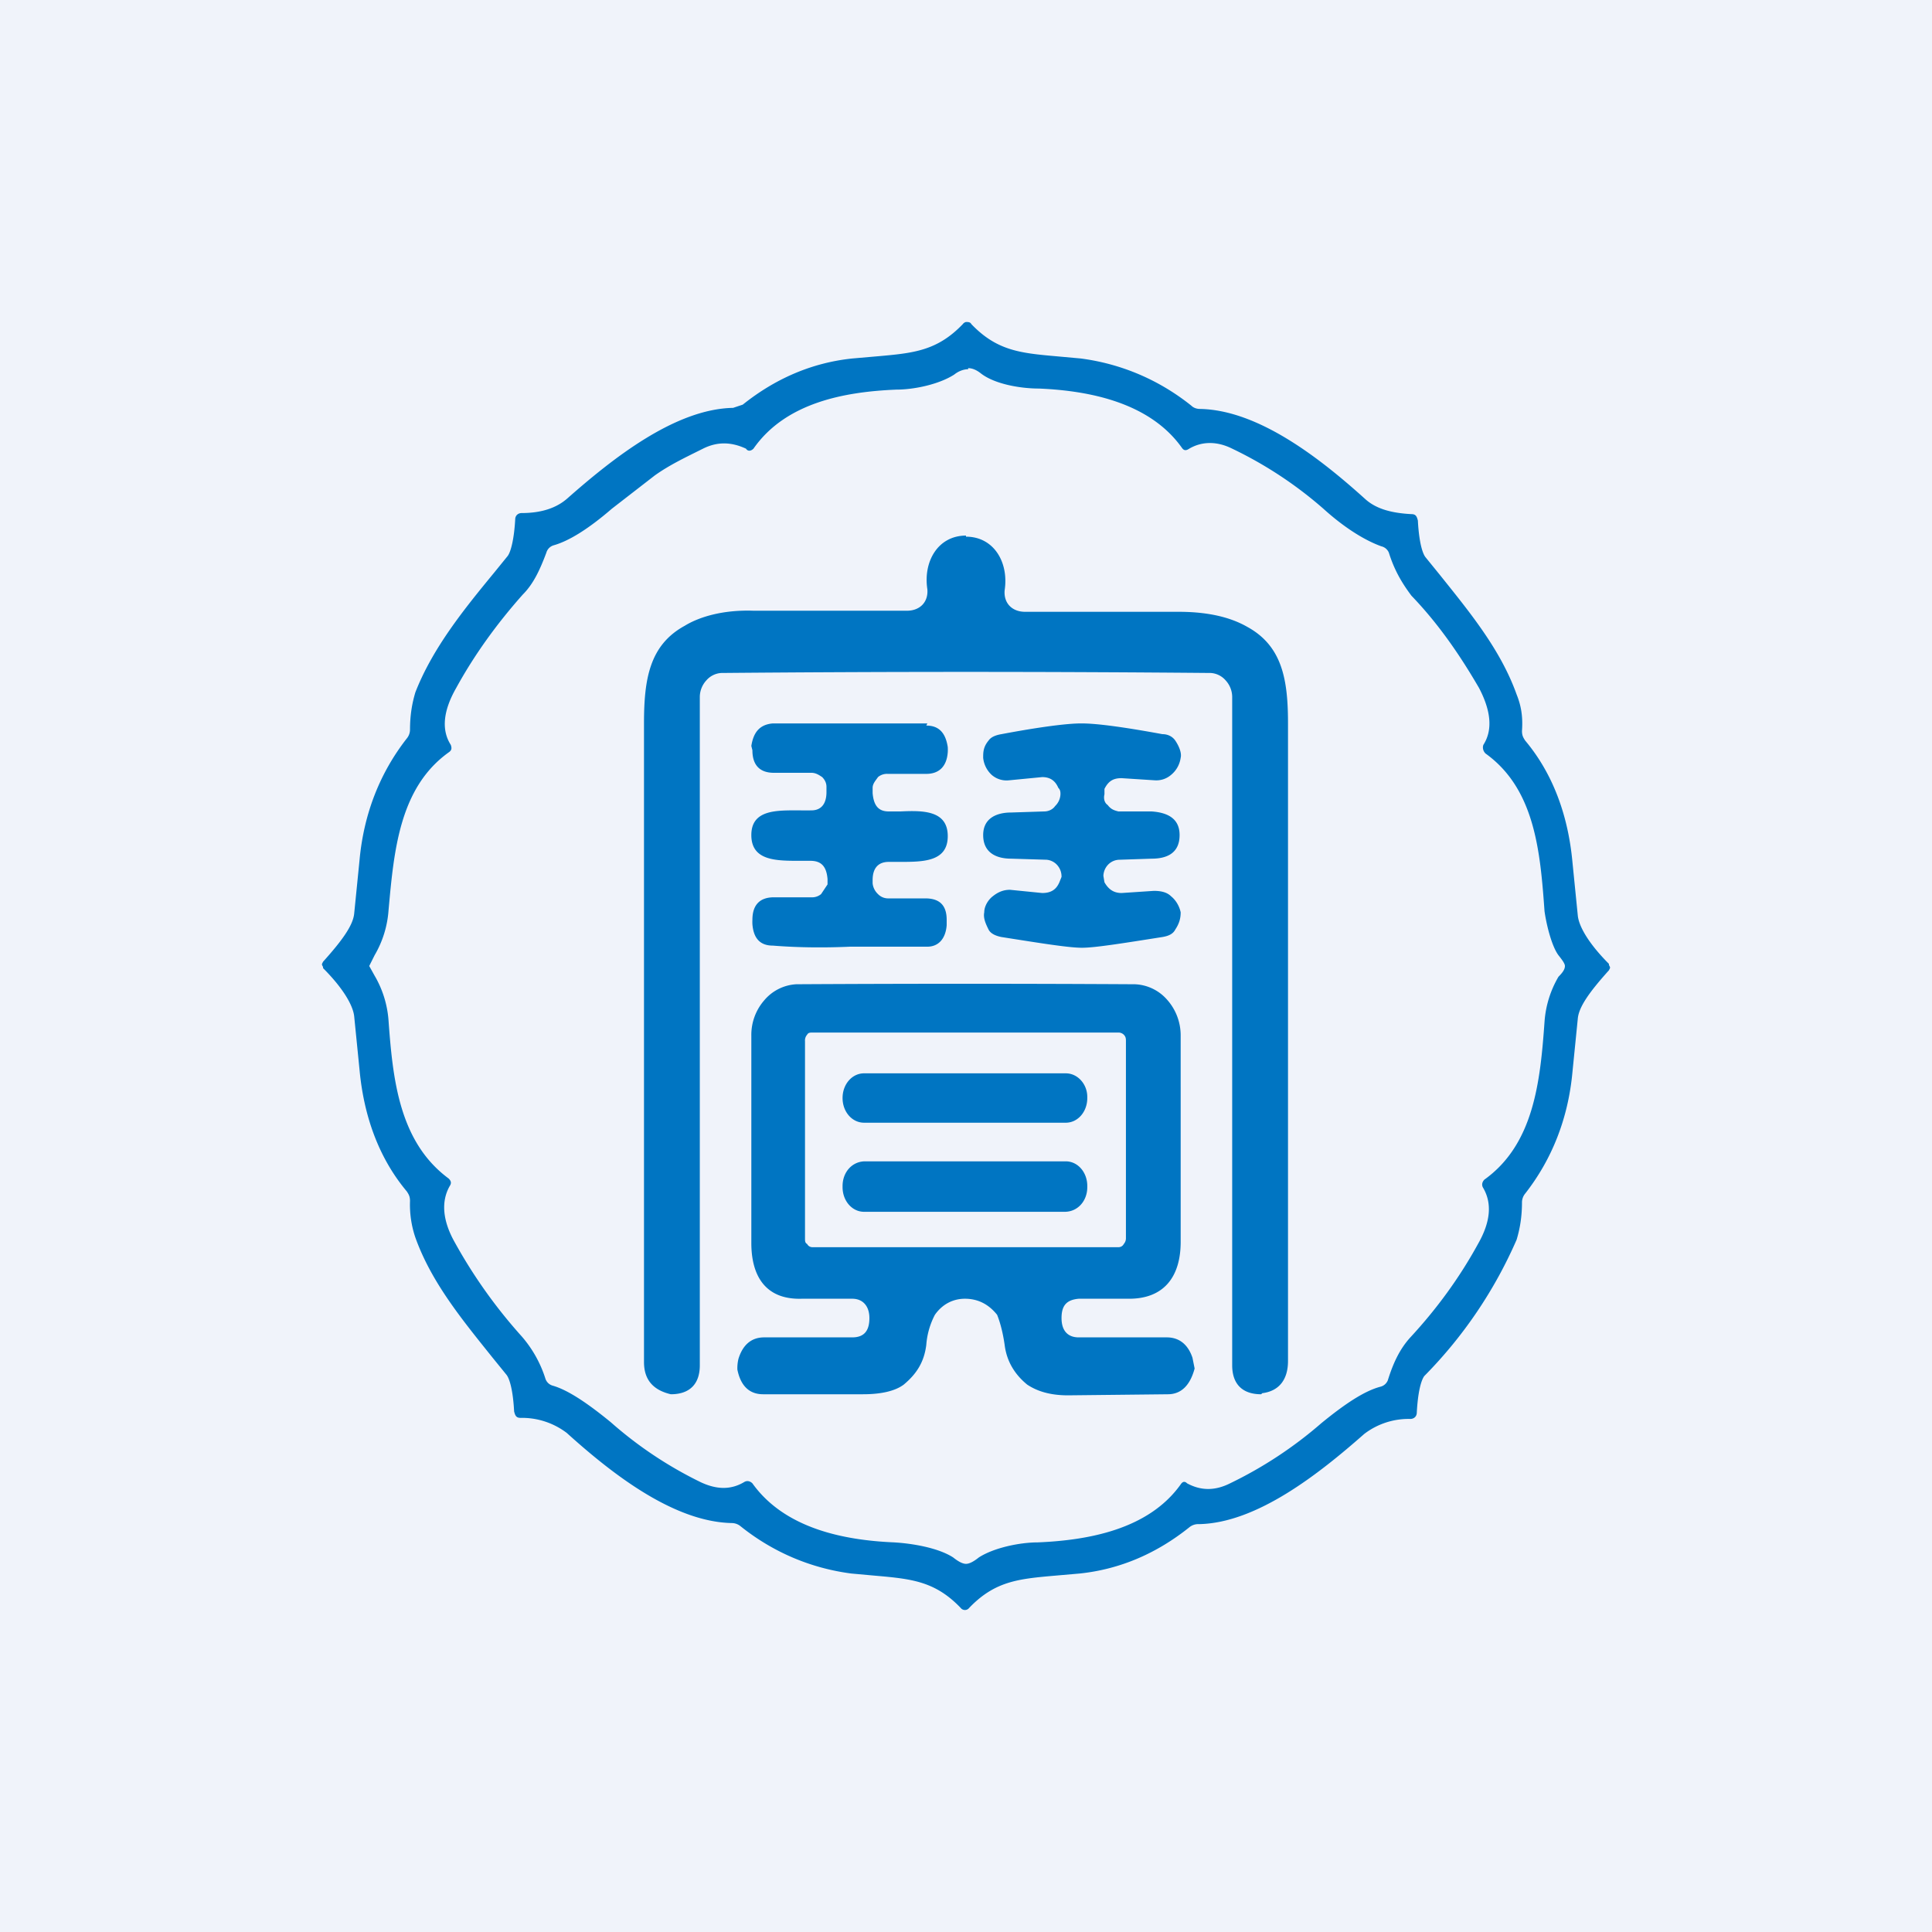 <!-- by TradingView --><svg width="18" height="18" viewBox="0 0 18 18" xmlns="http://www.w3.org/2000/svg"><path fill="#F0F3FA" d="M0 0h18v18H0z"/><path fill-rule="evenodd" d="M9 3c.02 0 .04 0 .05.02.24.25.46.27.8.3l.22.02c.38.05.73.2 1.03.44.02.02.05.03.08.03.55.01 1.13.47 1.54.84.1.09.24.13.43.14.04 0 .05.02.06.06.01.19.04.3.07.34l.13.16c.28.35.57.7.72 1.12.04.1.06.2.05.34 0 .04.01.06.03.09.26.31.4.7.44 1.13l.05.5c.01.1.1.26.29.45v.01l.01.02v.01l-.01.02c-.18.2-.28.34-.29.45l-.05.5c-.04.43-.19.81-.44 1.13a.13.13 0 0 0-.03.08c0 .14-.02.25-.05.35a4.18 4.18 0 0 1-.86 1.27c-.03.04-.06.15-.07.34 0 .04-.03.06-.06.06a.68.68 0 0 0-.43.14c-.42.37-1 .83-1.54.84a.13.13 0 0 0-.09.03c-.3.24-.64.39-1.02.43l-.23.02c-.34.03-.56.05-.8.3a.05.05 0 0 1-.08 0c-.24-.25-.46-.27-.8-.3l-.22-.02c-.38-.05-.73-.2-1.03-.44a.13.13 0 0 0-.08-.03c-.55-.01-1.13-.47-1.54-.84a.69.69 0 0 0-.43-.14c-.04 0-.05-.02-.06-.06-.01-.19-.04-.3-.07-.34l-.13-.16c-.28-.35-.57-.7-.72-1.12a.95.95 0 0 1-.05-.34c0-.04-.01-.06-.03-.09-.26-.31-.4-.7-.44-1.13l-.05-.5c-.01-.1-.1-.26-.29-.45v-.01L3 8.99v-.01l.01-.02c.18-.2.28-.34.29-.45l.05-.5c.04-.43.19-.81.44-1.13a.13.13 0 0 0 .03-.08c0-.14.02-.25.05-.35.16-.41.45-.77.73-1.11l.13-.16c.03-.04.06-.16.07-.34 0-.04.03-.06.06-.06.19 0 .33-.05.43-.14.42-.37 1-.83 1.54-.84l.09-.03c.3-.24.64-.39 1.02-.43l.23-.02c.34-.03.56-.05.8-.3A.05.05 0 0 1 9 3Zm.02.43c.03 0 .07.01.12.05.13.1.37.14.54.14.47.02 1.03.13 1.33.55.02.03.04.03.07.01.12-.07.26-.07.4 0a3.74 3.74 0 0 1 .85.56c.21.19.4.3.54.35a.1.1 0 0 1 .07.06c.05.16.12.28.21.4.25.26.45.55.63.86.11.21.13.39.04.53-.01.03 0 .06.02.08.46.33.51.91.55 1.47.02.14.07.33.13.41.04.05.06.08.06.1 0 .03-.02.06-.06.1a.96.96 0 0 0-.13.42c-.04.56-.1 1.14-.56 1.47-.02.02-.03.05-.01.08.08.14.07.31-.05.52-.17.31-.38.6-.63.87-.1.11-.16.24-.21.4a.1.1 0 0 1-.07.06c-.15.04-.33.16-.55.34a3.84 3.84 0 0 1-.85.56c-.14.07-.27.07-.4 0-.02-.02-.04-.02-.06.01-.3.42-.86.52-1.33.54-.17 0-.41.05-.55.14-.05.04-.09.06-.12.06s-.07-.02-.12-.06c-.14-.09-.38-.13-.55-.14-.47-.02-1.02-.13-1.32-.55-.02-.02-.05-.03-.08-.01-.12.07-.25.07-.4 0a3.73 3.73 0 0 1-.84-.56c-.22-.18-.4-.3-.54-.34a.1.1 0 0 1-.07-.07 1.11 1.11 0 0 0-.22-.39 4.72 4.72 0 0 1-.62-.87c-.12-.21-.13-.39-.05-.53.02-.03.01-.05-.01-.07-.46-.34-.52-.92-.56-1.47a.96.96 0 0 0-.13-.42L3.44 9l.05-.1a.96.96 0 0 0 .13-.42c.05-.55.1-1.14.56-1.47.03-.02.03-.04.02-.07-.09-.14-.07-.32.05-.53.17-.31.38-.6.62-.87.1-.1.16-.23.22-.39a.1.1 0 0 1 .07-.07c.14-.04.32-.15.54-.34l.4-.31c.14-.1.29-.17.45-.25.14-.07.27-.06.4 0 .02.03.05.02.07 0 .3-.43.85-.53 1.33-.55.17 0 .4-.05.54-.14.05-.04.1-.05.13-.05ZM9 5c.26 0 .4.24.36.5-.01.12.07.2.19.2h1.43c.3 0 .5.06.64.14.33.18.38.5.38.9v5.94c0 .17-.08.28-.24.3l-.01.01c-.18 0-.27-.1-.27-.27V6.49a.23.23 0 0 0-.06-.15.2.2 0 0 0-.14-.07 256.48 256.48 0 0 0-4.56 0 .2.2 0 0 0-.14.07.23.23 0 0 0-.06.15v6.23c0 .17-.09.27-.27.27-.17-.04-.25-.14-.25-.3V6.74c0-.41.05-.73.38-.91.13-.08.35-.15.64-.14h1.43c.12 0 .2-.08.19-.2-.04-.26.1-.5.36-.5Zm1.08 1.74c.13 0 .37.03.75.1.06 0 .1.03.12.06.04.06.06.12.05.16a.25.25 0 0 1-.09.16.21.21 0 0 1-.15.05l-.31-.02c-.07 0-.12.02-.16.1v.05c-.01.04 0 .08.03.1.03.04.06.05.1.06h.31c.14.01.26.06.26.22 0 .17-.12.22-.26.22l-.3.01a.15.15 0 0 0-.11.05.16.16 0 0 0-.04.1l.01.06c.04.07.09.1.16.1l.3-.02c.06 0 .12.01.16.05.05.04.08.1.09.15 0 .05-.01.1-.05.16-.02.04-.06.06-.12.07-.38.06-.63.1-.75.1s-.37-.04-.75-.1c-.05-.01-.1-.03-.12-.07-.03-.06-.05-.11-.04-.16 0-.06.04-.12.08-.15.05-.04.1-.06.16-.06l.3.03c.08 0 .13-.03.16-.1l.02-.05a.16.16 0 0 0-.04-.11.15.15 0 0 0-.1-.05L9.42 8c-.13 0-.26-.05-.26-.22 0-.16.13-.21.26-.21l.31-.01c.04 0 .08-.02.1-.05a.16.16 0 0 0 .05-.11c0-.02 0-.04-.02-.06-.03-.07-.08-.1-.15-.1l-.31.03a.21.21 0 0 1-.16-.05.25.25 0 0 1-.08-.16c0-.05 0-.1.05-.16.02-.03.06-.05.12-.06.37-.07.62-.1.74-.1Zm-1.44 0H7.2c-.12.01-.18.08-.2.21l.01.04c0 .14.07.21.2.21h.35c.04 0 .07.02.1.04.02.02.04.05.04.09v.05c0 .11-.05.17-.14.17a3 3 0 0 1-.11 0c-.21 0-.45-.01-.45.23 0 .24.23.24.45.24h.1c.1 0 .15.05.16.17v.05l-.06.09a.13.13 0 0 1-.09.03h-.35c-.13 0-.2.07-.2.21a.4.4 0 0 0 0 .04c.01.13.07.2.19.2.25.02.5.02.72.01h.72c.1 0 .17-.07.18-.2v-.05c0-.14-.07-.2-.2-.2h-.35a.13.13 0 0 1-.09-.04.16.16 0 0 1-.05-.1V8.2c0-.12.06-.17.15-.17h.1c.22 0 .45 0 .45-.24s-.23-.24-.44-.23h-.11c-.1 0-.14-.06-.15-.17v-.05c0-.04.03-.07.05-.1a.13.13 0 0 1 .09-.03h.36c.12 0 .19-.07.2-.2a.4.4 0 0 0 0-.05c-.02-.13-.08-.2-.2-.2Zm1.92 2.43a275.41 275.41 0 0 0-3.14 0 .42.42 0 0 0-.3.15.49.49 0 0 0-.12.33v1.93c0 .33.15.53.47.52h.47c.1 0 .16.07.16.18 0 .12-.05.18-.16.18h-.82c-.12 0-.2.07-.24.2a.37.37 0 0 0-.01.1c.03.15.11.23.24.23h.93c.17 0 .3-.03.38-.09.12-.1.19-.21.21-.37a.72.72 0 0 1 .08-.28c.07-.1.17-.15.28-.15.12 0 .22.05.3.15.02.05.05.14.07.28.02.16.1.28.21.37.09.06.21.1.38.1l.93-.01c.13 0 .21-.09.25-.24l-.02-.1c-.04-.12-.12-.19-.24-.19h-.82c-.1 0-.16-.06-.16-.18s.05-.17.16-.18h.47c.32 0 .48-.2.48-.53V9.65a.5.5 0 0 0-.13-.34.42.42 0 0 0-.3-.14Zm-.09 2.42a.08.08 0 0 0 .02-.05V9.7c0-.02 0-.04-.02-.06a.07.07 0 0 0-.05-.02H7.57c-.02 0-.04 0-.05.02a.08.08 0 0 0-.02.06v1.84c0 .02 0 .04.02.05.01.02.03.03.05.03h2.85c.02 0 .04-.01.05-.03ZM8.05 10h1.88c.11 0 .2.1.2.22v.01c0 .13-.09.23-.2.23H8.05c-.11 0-.2-.1-.2-.23s.09-.23.2-.23Zm1.87.82H8.06c-.12 0-.21.1-.21.23v.01c0 .13.09.23.2.23h1.87c.12 0 .21-.1.21-.23v-.01c0-.13-.09-.23-.2-.23Z" fill="#0075C2"/></svg>